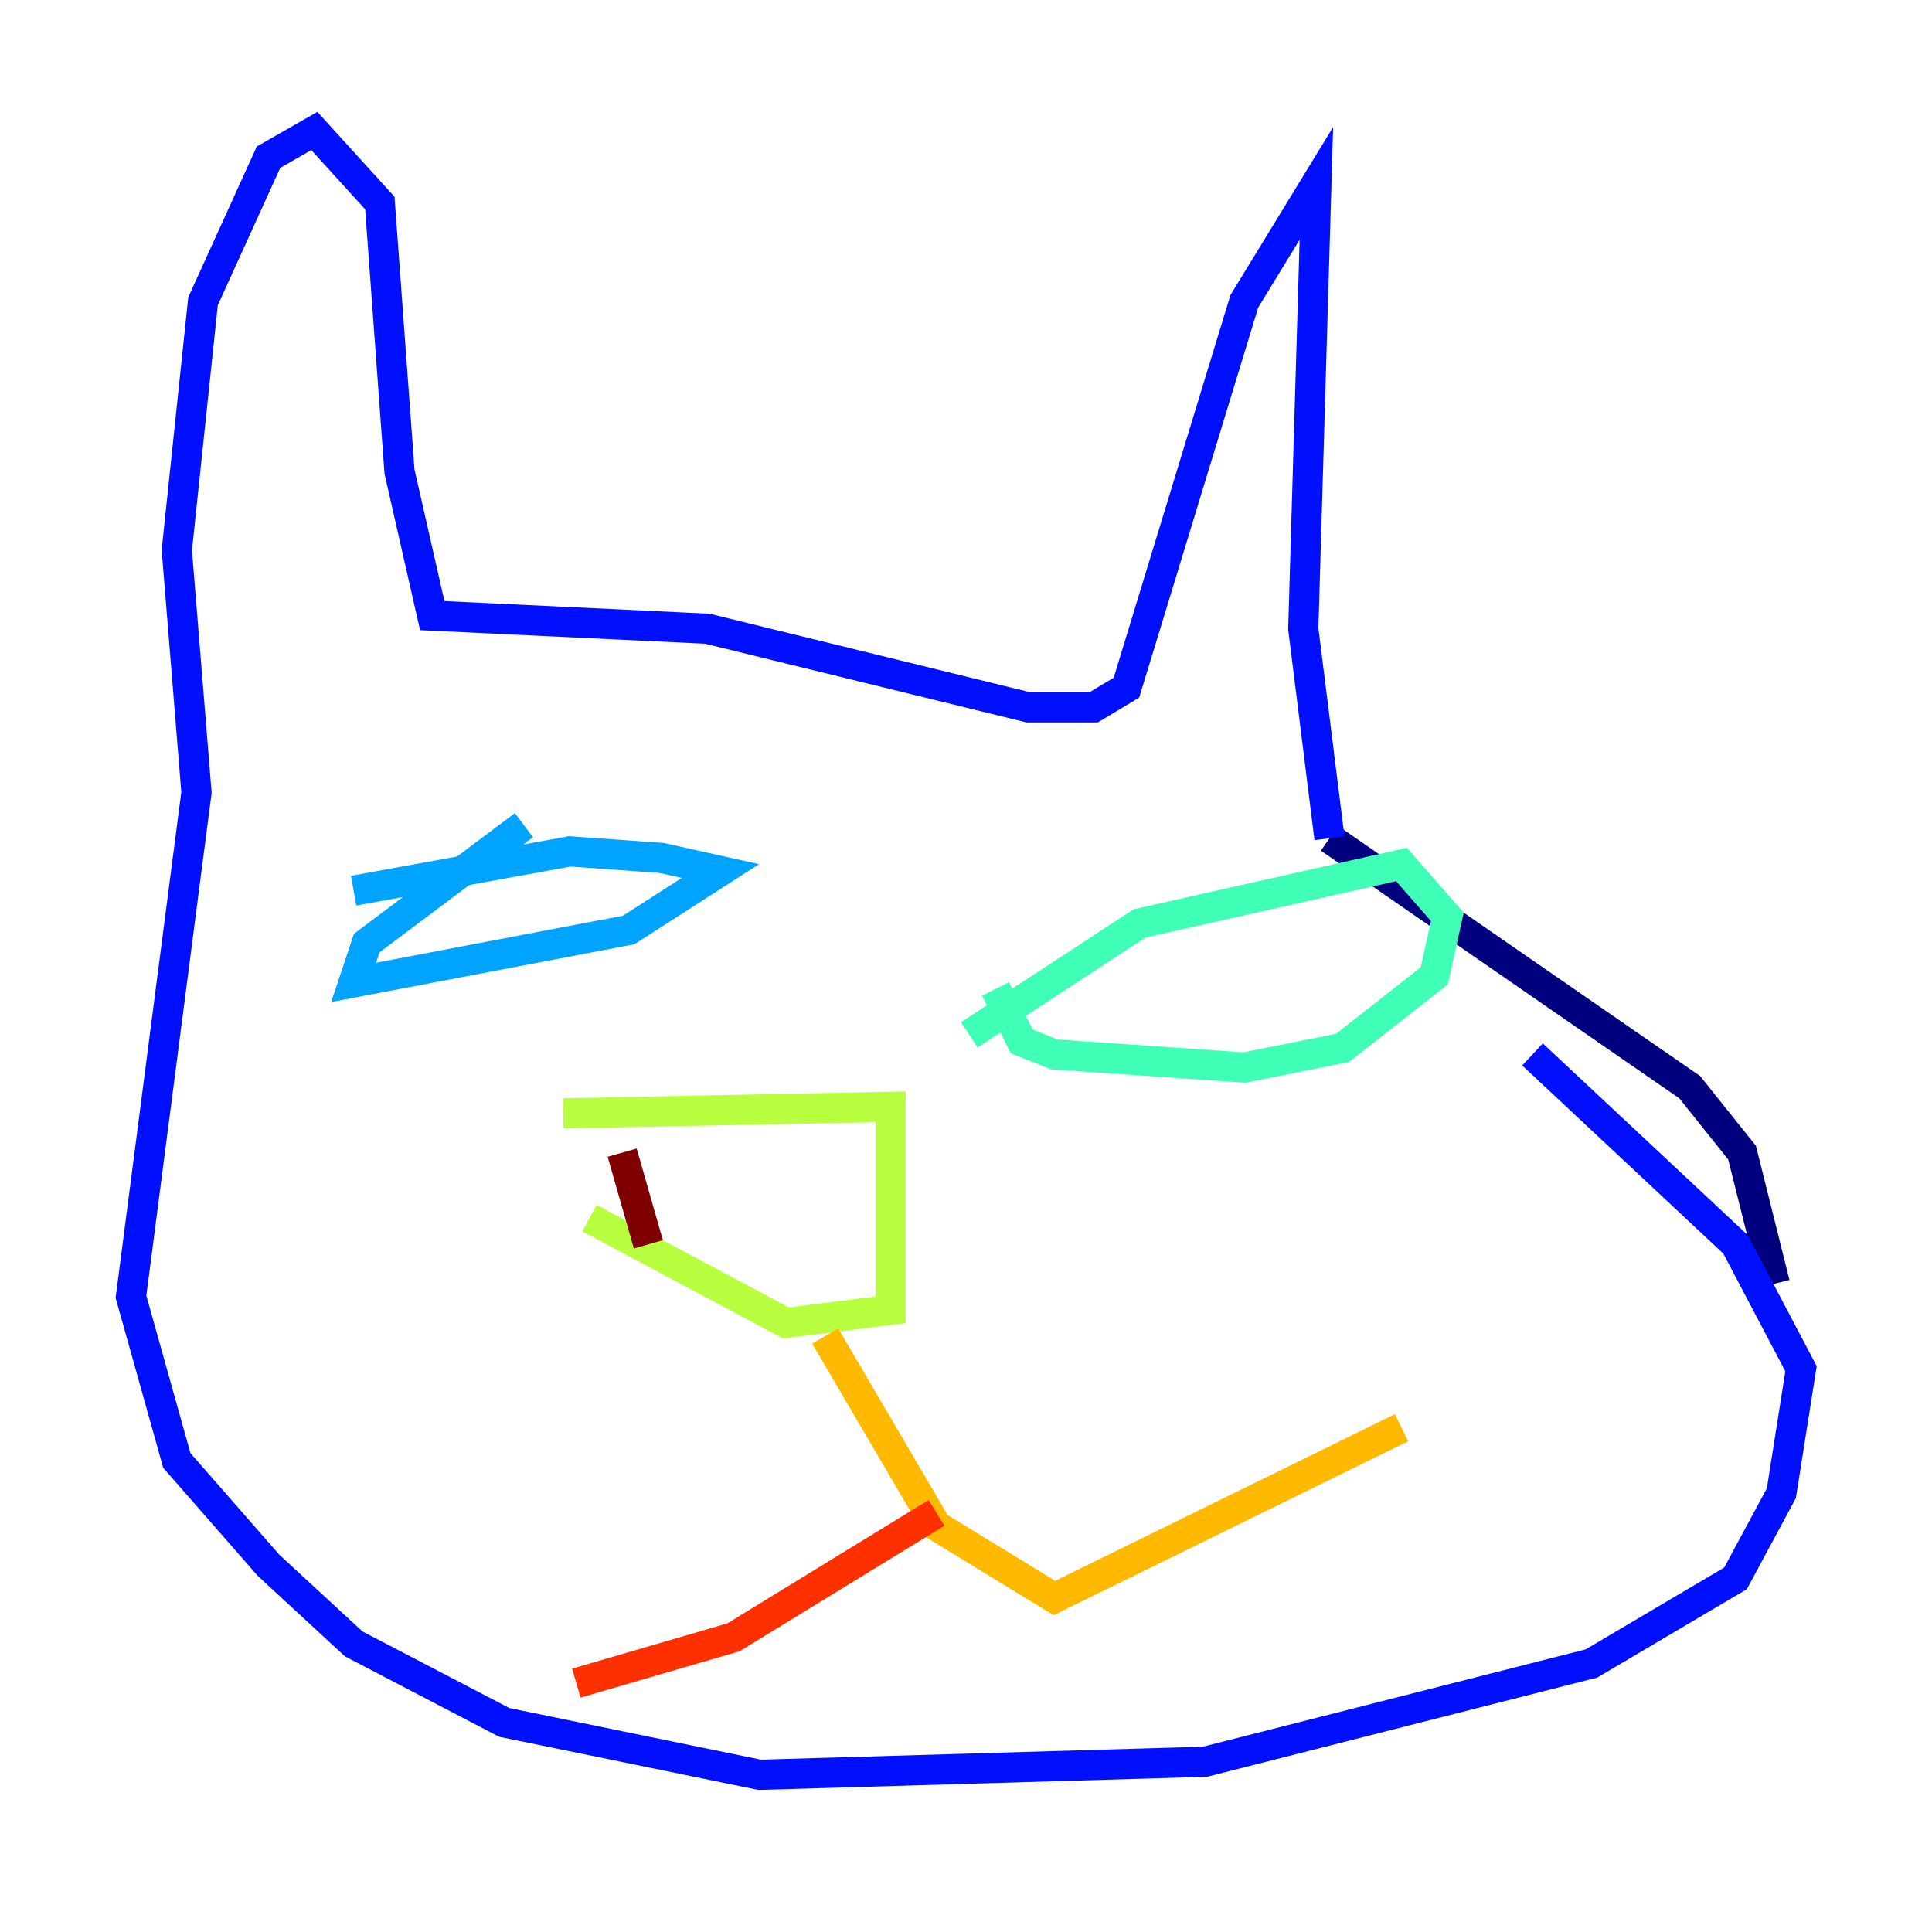 <?xml version="1.0" encoding="utf-8" ?>
<svg baseProfile="tiny" height="128" version="1.2" viewBox="0,0,128,128" width="128" xmlns="http://www.w3.org/2000/svg" xmlns:ev="http://www.w3.org/2001/xml-events" xmlns:xlink="http://www.w3.org/1999/xlink"><defs /><polyline fill="none" points="88.081,55.539 111.946,72.027 115.417,76.366 117.586,85.044" stroke="#00007f" stroke-width="2" /><polyline fill="none" points="88.081,55.539 86.346,41.654 87.214,12.149 82.441,19.959 74.63,45.559 72.461,46.861 68.122,46.861 46.861,41.654 28.637,40.786 26.468,31.241 25.166,13.451 20.827,8.678 17.79,10.414 13.451,19.959 11.715,36.447 13.017,52.502 8.678,85.912 11.715,96.759 17.79,103.702 23.43,108.909 33.41,114.115 50.332,117.586 79.837,116.719 105.437,110.21 114.983,104.57 118.02,98.929 119.322,90.685 114.983,82.441 101.532,69.858" stroke="#0010ff" stroke-width="2" /><polyline fill="none" points="23.43,59.01 37.749,56.407 43.824,56.841 47.729,57.709 41.654,61.614 23.43,65.085 24.298,62.481 34.712,54.671" stroke="#00a4ff" stroke-width="2" /><polyline fill="none" points="64.217,68.556 75.498,61.18 92.854,57.275 95.891,60.746 95.024,64.651 88.949,69.424 82.441,70.725 69.858,69.858 67.688,68.99 65.953,65.519" stroke="#3fffb7" stroke-width="2" /><polyline fill="none" points="37.315,73.763 59.01,73.329 59.01,86.78 52.068,87.647 39.051,80.705" stroke="#b7ff3f" stroke-width="2" /><polyline fill="none" points="54.671,88.515 62.047,101.098 69.858,105.871 92.854,94.59" stroke="#ffb900" stroke-width="2" /><polyline fill="none" points="62.047,100.231 48.597,108.475 38.183,111.512" stroke="#ff3000" stroke-width="2" /><polyline fill="none" points="42.956,82.441 41.22,76.366" stroke="#7f0000" stroke-width="2" /></svg>